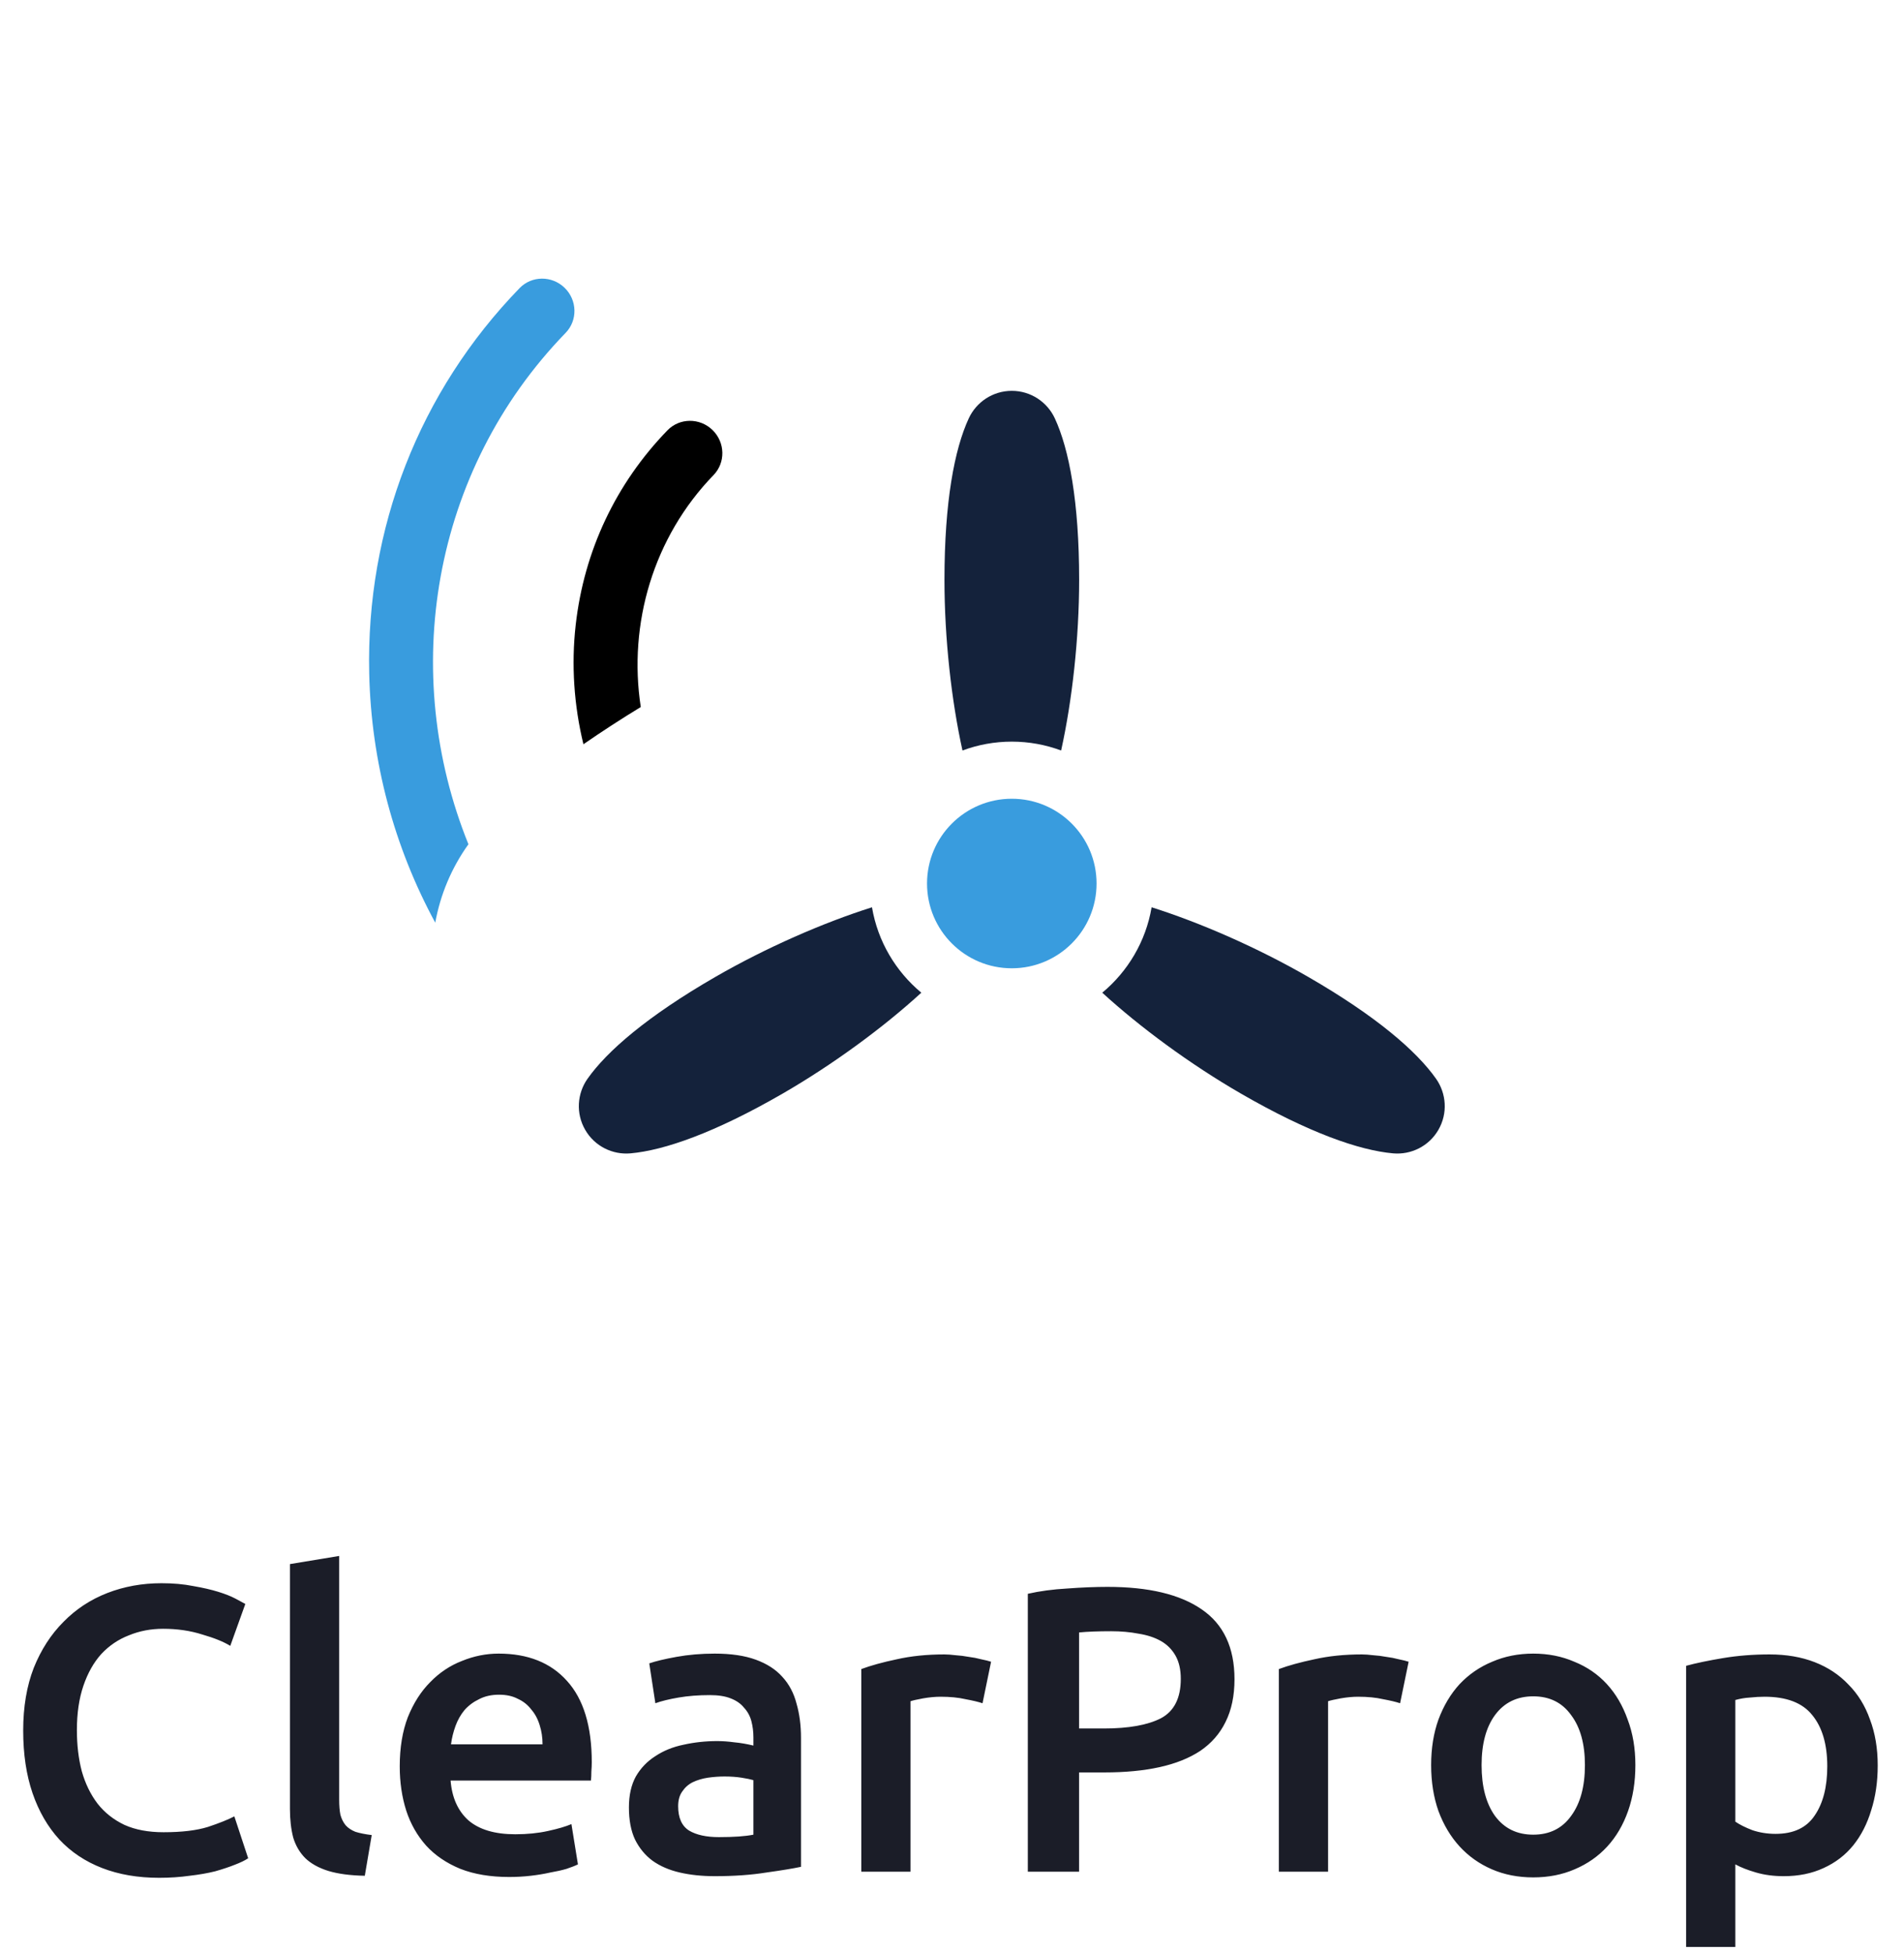 <svg width="117" height="120" viewBox="0 0 117 120" fill="none" xmlns="http://www.w3.org/2000/svg">
    <path
        d="M62.174 59.493C65.051 59.493 67.383 57.161 67.383 54.284C67.383 51.408 65.051 49.076 62.174 49.076C59.297 49.076 56.966 51.408 56.966 54.284C56.966 57.161 59.297 59.493 62.174 59.493Z"
        fill="#399CDE"/>
    <path
        d="M62.175 45.567C63.24 45.567 64.261 45.76 65.206 46.112C65.882 43.056 66.313 39.236 66.313 35.626C66.313 30.827 65.696 27.595 64.818 25.703C64.356 24.706 63.346 24.014 62.175 24.014C61.003 24.014 59.994 24.706 59.531 25.703C58.653 27.595 58.037 30.827 58.037 35.626C58.037 39.236 58.468 43.056 59.144 46.112C60.088 45.76 61.109 45.567 62.175 45.567Z"
        fill="#14223B"/>
    <path
        d="M53.583 55.745C50.597 56.688 47.073 58.225 43.947 60.03C39.791 62.429 37.3 64.579 36.1 66.285C35.468 67.185 35.374 68.405 35.96 69.419C36.545 70.434 37.649 70.962 38.744 70.864C40.822 70.679 43.929 69.597 48.085 67.197C51.212 65.392 54.306 63.107 56.615 60.993C55.044 59.688 53.938 57.843 53.583 55.745Z"
        fill="#14223B"/>
    <path
        d="M88.248 66.285C87.049 64.579 84.558 62.429 80.402 60.03C77.276 58.225 73.751 56.688 70.766 55.745C70.411 57.843 69.305 59.688 67.734 60.993C70.043 63.107 73.137 65.392 76.264 67.197C80.42 69.597 83.527 70.679 85.605 70.864C86.7 70.962 87.803 70.434 88.389 69.419C88.975 68.405 88.88 67.185 88.248 66.285Z"
        fill="#14223B"/>
    <path
        d="M22.688 41.389C22.812 46.812 24.216 52.027 26.746 56.691C27.056 54.984 27.735 53.335 28.785 51.873C24.54 41.373 26.487 28.979 34.758 20.451C35.504 19.681 35.476 18.442 34.695 17.683C33.913 16.924 32.675 16.933 31.928 17.703C25.766 24.056 22.485 32.468 22.688 41.389Z"
        fill="#399CDE"/>
    <path
        d="M35.376 38.399C35.1 40.844 35.269 43.335 35.851 45.727C37 44.935 38.201 44.154 39.375 43.441C38.591 38.329 40.15 33.003 43.846 29.191C44.593 28.421 44.565 27.18 43.783 26.421C43.001 25.661 41.761 25.67 41.014 26.44C37.84 29.715 35.89 33.85 35.376 38.399Z"
        fill="black"/>
    <path
        d="M9.775 115.375C8.475 115.375 7.308 115.175 6.275 114.775C5.242 114.375 4.367 113.792 3.65 113.025C2.933 112.242 2.383 111.292 2 110.175C1.617 109.058 1.425 107.775 1.425 106.325C1.425 104.875 1.642 103.592 2.075 102.475C2.525 101.358 3.133 100.417 3.9 99.65C4.667 98.867 5.567 98.275 6.6 97.875C7.633 97.475 8.742 97.275 9.925 97.275C10.642 97.275 11.292 97.333 11.875 97.45C12.458 97.55 12.967 97.667 13.4 97.8C13.833 97.933 14.192 98.075 14.475 98.225C14.758 98.375 14.958 98.483 15.075 98.55L14.15 101.125C13.75 100.875 13.175 100.642 12.425 100.425C11.692 100.192 10.892 100.075 10.025 100.075C9.275 100.075 8.575 100.208 7.925 100.475C7.275 100.725 6.708 101.108 6.225 101.625C5.758 102.142 5.392 102.792 5.125 103.575C4.858 104.358 4.725 105.267 4.725 106.3C4.725 107.217 4.825 108.058 5.025 108.825C5.242 109.592 5.567 110.258 6 110.825C6.433 111.375 6.983 111.808 7.65 112.125C8.317 112.425 9.117 112.575 10.05 112.575C11.167 112.575 12.075 112.467 12.775 112.25C13.475 112.017 14.017 111.8 14.4 111.6L15.25 114.175C15.05 114.308 14.775 114.442 14.425 114.575C14.092 114.708 13.692 114.842 13.225 114.975C12.758 115.092 12.233 115.183 11.65 115.25C11.067 115.333 10.442 115.375 9.775 115.375ZM22.417 115.25C21.517 115.233 20.767 115.133 20.167 114.95C19.584 114.767 19.117 114.508 18.767 114.175C18.417 113.825 18.167 113.4 18.017 112.9C17.884 112.383 17.817 111.8 17.817 111.15V96.1L20.842 95.6V110.575C20.842 110.942 20.867 111.25 20.917 111.5C20.984 111.75 21.092 111.967 21.242 112.15C21.392 112.317 21.592 112.45 21.842 112.55C22.109 112.633 22.442 112.7 22.842 112.75L22.417 115.25ZM24.564 108.525C24.564 107.375 24.731 106.367 25.064 105.5C25.414 104.633 25.873 103.917 26.439 103.35C27.006 102.767 27.656 102.333 28.389 102.05C29.123 101.75 29.873 101.6 30.639 101.6C32.439 101.6 33.839 102.158 34.839 103.275C35.856 104.392 36.364 106.058 36.364 108.275C36.364 108.442 36.356 108.633 36.339 108.85C36.339 109.05 36.331 109.233 36.314 109.4H27.689C27.773 110.45 28.139 111.267 28.789 111.85C29.456 112.417 30.414 112.7 31.664 112.7C32.398 112.7 33.064 112.633 33.664 112.5C34.281 112.367 34.764 112.225 35.114 112.075L35.514 114.55C35.348 114.633 35.114 114.725 34.814 114.825C34.531 114.908 34.198 114.983 33.814 115.05C33.448 115.133 33.048 115.2 32.614 115.25C32.181 115.3 31.739 115.325 31.289 115.325C30.139 115.325 29.139 115.158 28.289 114.825C27.439 114.475 26.739 114 26.189 113.4C25.639 112.783 25.231 112.067 24.964 111.25C24.698 110.417 24.564 109.508 24.564 108.525ZM33.339 107.175C33.339 106.758 33.281 106.367 33.164 106C33.048 105.617 32.873 105.292 32.639 105.025C32.423 104.742 32.148 104.525 31.814 104.375C31.498 104.208 31.114 104.125 30.664 104.125C30.198 104.125 29.789 104.217 29.439 104.4C29.089 104.567 28.789 104.792 28.539 105.075C28.306 105.358 28.123 105.683 27.989 106.05C27.856 106.417 27.764 106.792 27.714 107.175H33.339ZM44.172 112.875C45.105 112.875 45.813 112.825 46.297 112.725V109.375C46.13 109.325 45.888 109.275 45.572 109.225C45.255 109.175 44.905 109.15 44.522 109.15C44.188 109.15 43.846 109.175 43.496 109.225C43.163 109.275 42.855 109.367 42.572 109.5C42.305 109.633 42.088 109.825 41.922 110.075C41.755 110.308 41.672 110.608 41.672 110.975C41.672 111.692 41.897 112.192 42.346 112.475C42.797 112.742 43.405 112.875 44.172 112.875ZM43.922 101.6C44.922 101.6 45.763 101.725 46.447 101.975C47.13 102.225 47.672 102.575 48.072 103.025C48.488 103.475 48.78 104.025 48.947 104.675C49.13 105.308 49.221 106.008 49.221 106.775V114.7C48.755 114.8 48.047 114.917 47.096 115.05C46.163 115.2 45.105 115.275 43.922 115.275C43.138 115.275 42.422 115.2 41.772 115.05C41.121 114.9 40.563 114.658 40.096 114.325C39.647 113.992 39.288 113.558 39.022 113.025C38.772 112.492 38.647 111.833 38.647 111.05C38.647 110.3 38.788 109.667 39.072 109.15C39.371 108.633 39.772 108.217 40.272 107.9C40.772 107.567 41.346 107.333 41.996 107.2C42.663 107.05 43.355 106.975 44.072 106.975C44.405 106.975 44.755 107 45.121 107.05C45.488 107.083 45.88 107.15 46.297 107.25V106.75C46.297 106.4 46.255 106.067 46.172 105.75C46.088 105.433 45.938 105.158 45.721 104.925C45.522 104.675 45.246 104.483 44.897 104.35C44.563 104.217 44.138 104.15 43.621 104.15C42.922 104.15 42.28 104.2 41.697 104.3C41.113 104.4 40.638 104.517 40.272 104.65L39.897 102.2C40.28 102.067 40.838 101.933 41.572 101.8C42.305 101.667 43.088 101.6 43.922 101.6ZM60.376 104.65C60.126 104.567 59.776 104.483 59.326 104.4C58.893 104.3 58.384 104.25 57.801 104.25C57.468 104.25 57.109 104.283 56.726 104.35C56.359 104.417 56.101 104.475 55.951 104.525V115H52.926V102.55C53.509 102.333 54.234 102.133 55.101 101.95C55.984 101.75 56.959 101.65 58.026 101.65C58.226 101.65 58.459 101.667 58.726 101.7C58.993 101.717 59.259 101.75 59.526 101.8C59.793 101.833 60.051 101.883 60.301 101.95C60.551 102 60.751 102.05 60.901 102.1L60.376 104.65ZM68.059 97.5C70.576 97.5 72.501 97.958 73.834 98.875C75.184 99.792 75.859 101.225 75.859 103.175C75.859 104.192 75.676 105.067 75.309 105.8C74.959 106.517 74.442 107.108 73.759 107.575C73.076 108.025 72.242 108.358 71.259 108.575C70.276 108.792 69.151 108.9 67.884 108.9H66.309V115H63.159V97.925C63.892 97.758 64.701 97.65 65.584 97.6C66.484 97.533 67.309 97.5 68.059 97.5ZM68.284 100.225C67.484 100.225 66.826 100.25 66.309 100.3V106.2H67.834C69.351 106.2 70.517 105.992 71.334 105.575C72.151 105.142 72.559 104.333 72.559 103.15C72.559 102.583 72.451 102.108 72.234 101.725C72.017 101.342 71.717 101.042 71.334 100.825C70.951 100.608 70.492 100.458 69.959 100.375C69.442 100.275 68.884 100.225 68.284 100.225ZM86.035 104.65C85.785 104.567 85.435 104.483 84.985 104.4C84.552 104.3 84.043 104.25 83.46 104.25C83.127 104.25 82.769 104.283 82.385 104.35C82.019 104.417 81.76 104.475 81.61 104.525V115H78.585V102.55C79.168 102.333 79.894 102.133 80.76 101.95C81.644 101.75 82.618 101.65 83.685 101.65C83.885 101.65 84.118 101.667 84.385 101.7C84.652 101.717 84.918 101.75 85.185 101.8C85.452 101.833 85.71 101.883 85.96 101.95C86.21 102 86.41 102.05 86.56 102.1L86.035 104.65ZM100.493 108.45C100.493 109.483 100.343 110.425 100.043 111.275C99.743 112.125 99.318 112.85 98.768 113.45C98.218 114.05 97.552 114.517 96.768 114.85C96.001 115.183 95.151 115.35 94.218 115.35C93.285 115.35 92.435 115.183 91.668 114.85C90.901 114.517 90.243 114.05 89.693 113.45C89.143 112.85 88.71 112.125 88.393 111.275C88.093 110.425 87.943 109.483 87.943 108.45C87.943 107.417 88.093 106.483 88.393 105.65C88.71 104.8 89.143 104.075 89.693 103.475C90.26 102.875 90.927 102.417 91.693 102.1C92.46 101.767 93.302 101.6 94.218 101.6C95.135 101.6 95.977 101.767 96.743 102.1C97.526 102.417 98.193 102.875 98.743 103.475C99.293 104.075 99.718 104.8 100.018 105.65C100.335 106.483 100.493 107.417 100.493 108.45ZM97.393 108.45C97.393 107.15 97.11 106.125 96.543 105.375C95.993 104.608 95.218 104.225 94.218 104.225C93.218 104.225 92.435 104.608 91.868 105.375C91.318 106.125 91.043 107.15 91.043 108.45C91.043 109.767 91.318 110.808 91.868 111.575C92.435 112.342 93.218 112.725 94.218 112.725C95.218 112.725 95.993 112.342 96.543 111.575C97.11 110.808 97.393 109.767 97.393 108.45ZM112.285 108.525C112.285 107.175 111.976 106.125 111.36 105.375C110.76 104.625 109.785 104.25 108.435 104.25C108.151 104.25 107.851 104.267 107.535 104.3C107.235 104.317 106.935 104.367 106.635 104.45V111.925C106.901 112.108 107.251 112.283 107.685 112.45C108.135 112.6 108.61 112.675 109.11 112.675C110.21 112.675 111.01 112.3 111.51 111.55C112.026 110.8 112.285 109.792 112.285 108.525ZM115.385 108.475C115.385 109.475 115.251 110.392 114.985 111.225C114.735 112.058 114.368 112.775 113.885 113.375C113.401 113.975 112.793 114.442 112.06 114.775C111.343 115.108 110.526 115.275 109.61 115.275C108.993 115.275 108.426 115.2 107.91 115.05C107.393 114.9 106.968 114.733 106.635 114.55V119.625H103.61V102.35C104.226 102.183 104.985 102.025 105.885 101.875C106.785 101.725 107.735 101.65 108.735 101.65C109.768 101.65 110.693 101.808 111.51 102.125C112.326 102.442 113.018 102.9 113.585 103.5C114.168 104.083 114.61 104.8 114.91 105.65C115.226 106.483 115.385 107.425 115.385 108.475Z"
        fill="#1B1D28"/>
</svg>
